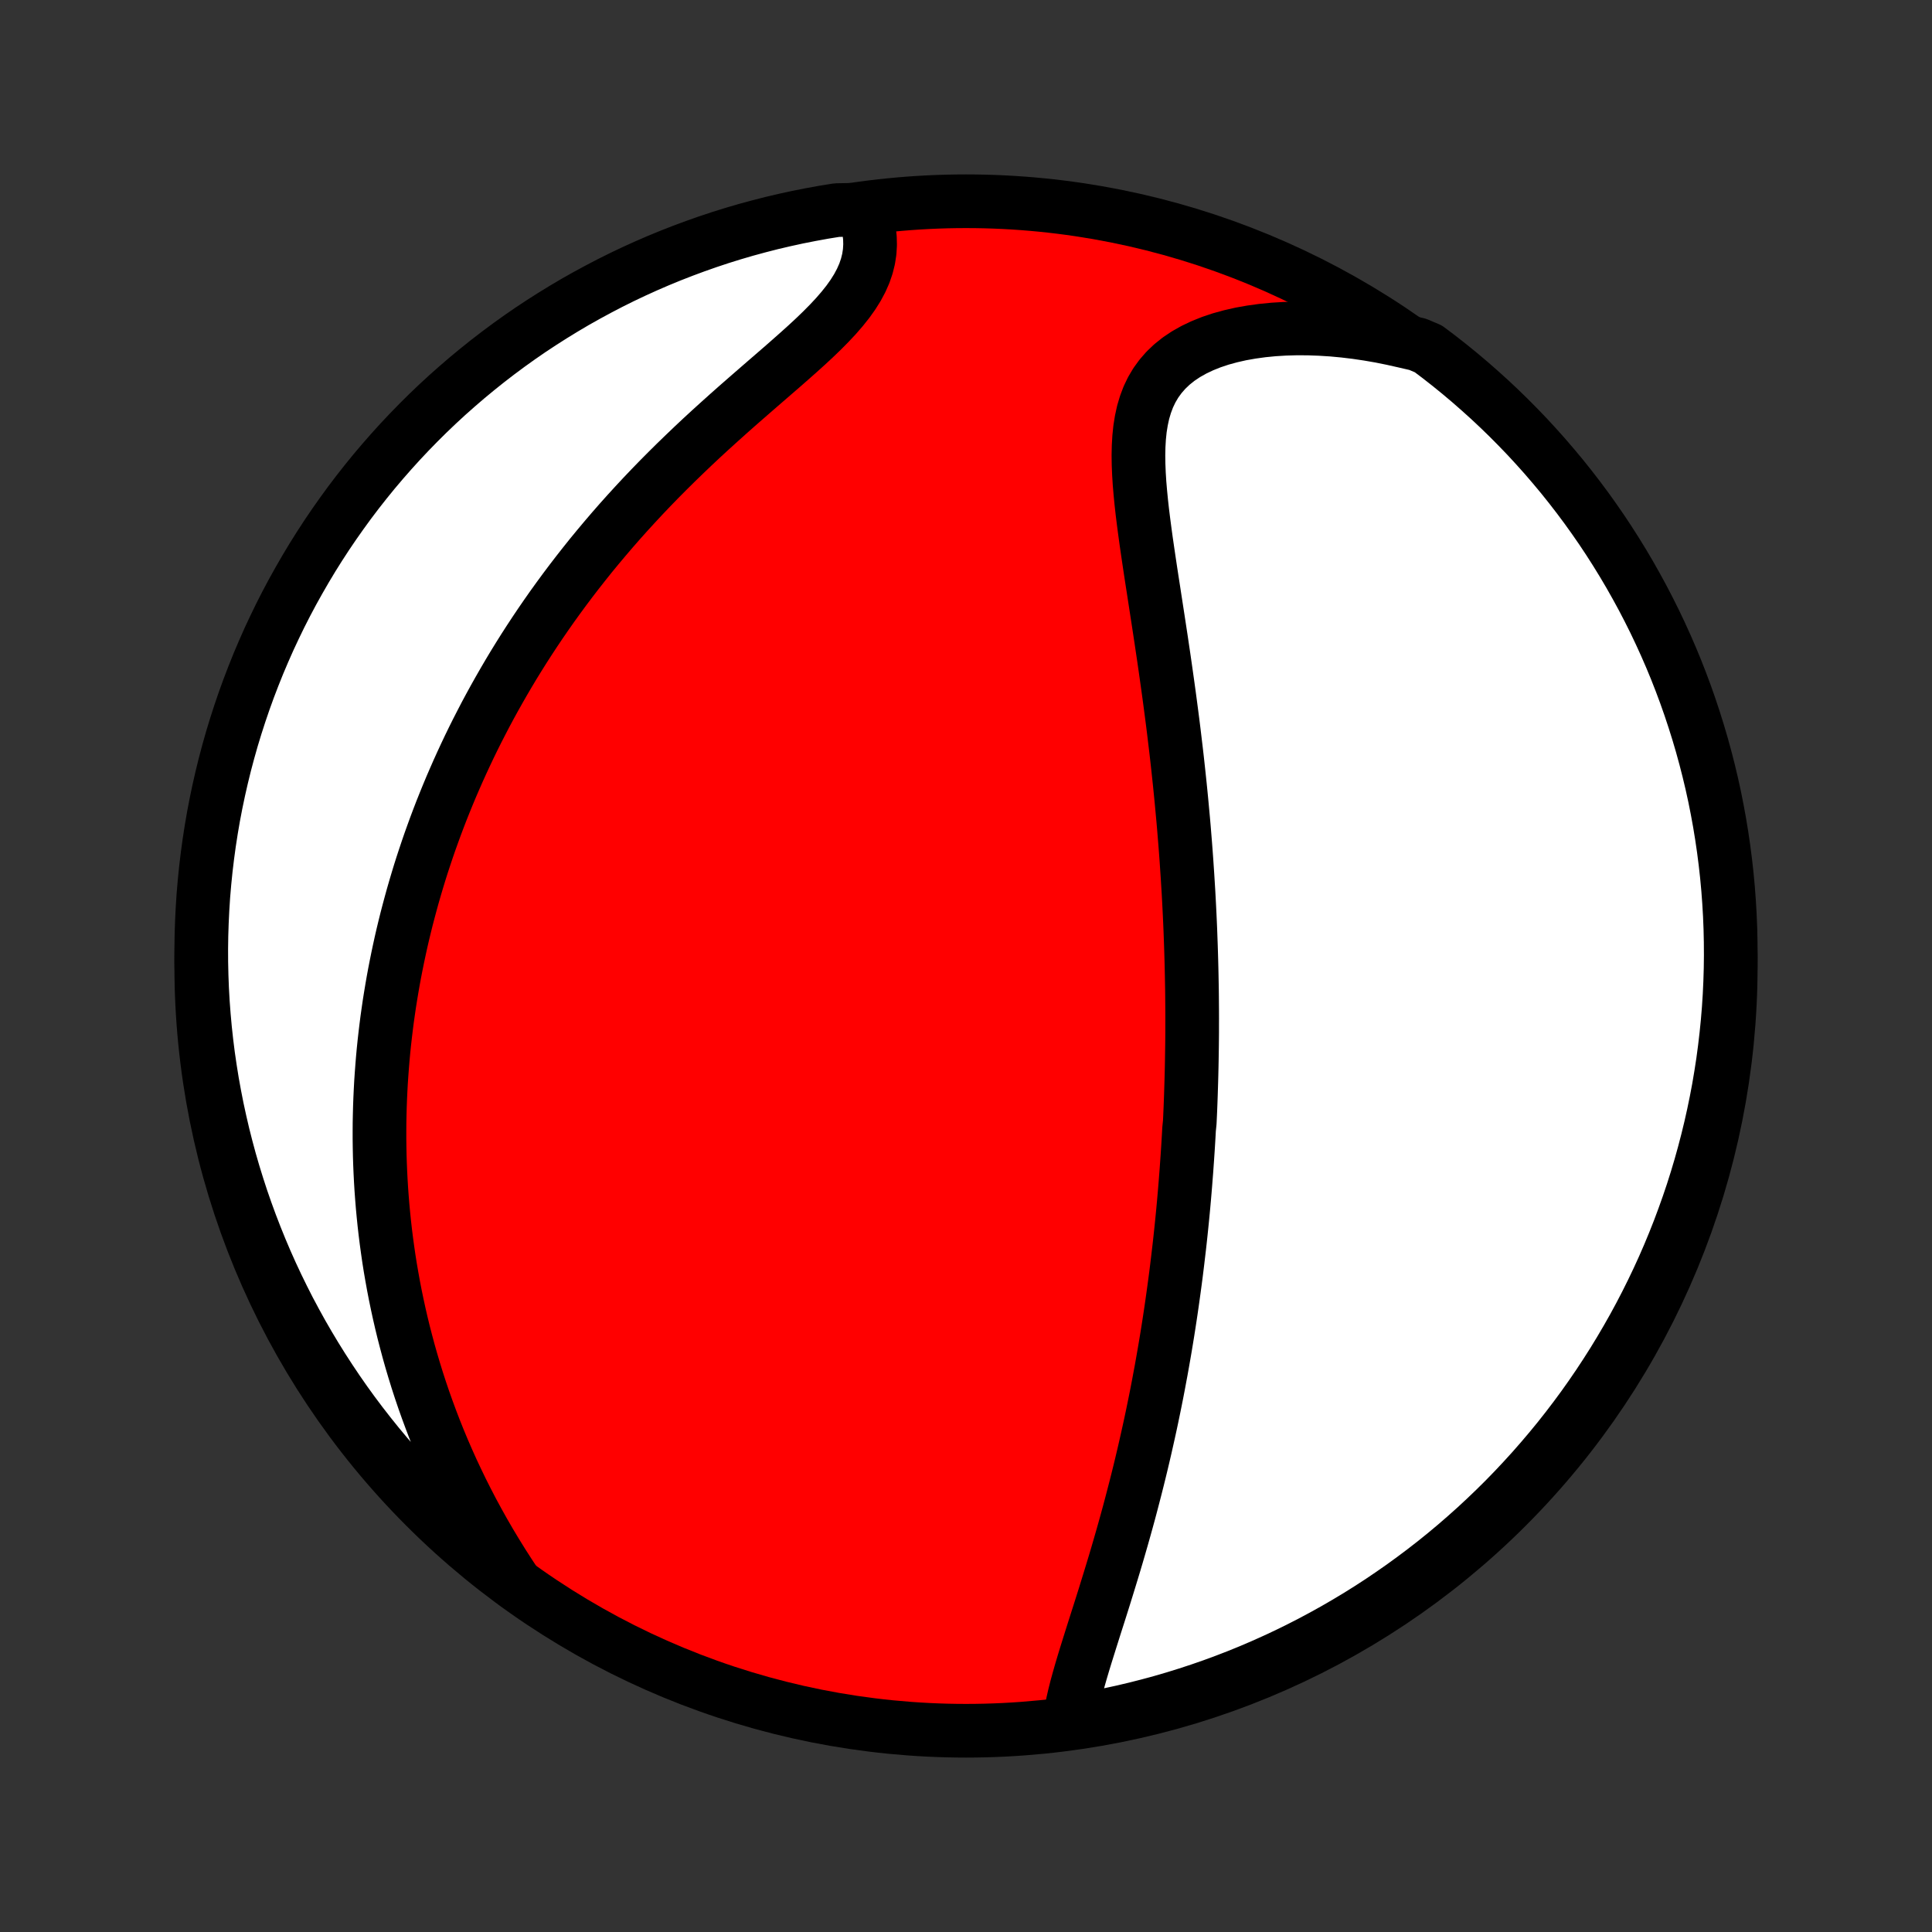 <?xml version="1.0" encoding="utf-8" standalone="no"?>
<!DOCTYPE svg PUBLIC "-//W3C//DTD SVG 1.1//EN"
  "http://www.w3.org/Graphics/SVG/1.1/DTD/svg11.dtd">
<!-- Created with matplotlib (http://matplotlib.org/) -->
<svg height="72pt" version="1.1" viewBox="0 0 72 72" width="72pt" xmlns="http://www.w3.org/2000/svg" xmlns:xlink="http://www.w3.org/1999/xlink">
 <rect x="0" y="0" width="72" height="72" fill="#333333" stroke="none"/>
 <defs>
  <style type="text/css">
*{stroke-linecap:butt;stroke-linejoin:round;}
  </style>
 </defs>
 <g id="figure_1">
  <g id="patch_1">
   <path d="
M0 72
L72 72
L72 0
L0 0
z
" style="fill:none;"/>
  </g>
  <g id="axes_1">
   <g id="PatchCollection_1">
    <defs>
     <path d="
M36 -7.5
C43.558 -7.5 50.808 -10.503 56.153 -15.848
C61.497 -21.192 64.5 -28.442 64.5 -36
C64.5 -43.558 61.497 -50.808 56.153 -56.153
C50.808 -61.497 43.558 -64.5 36 -64.5
C28.442 -64.5 21.192 -61.497 15.848 -56.153
C10.503 -50.808 7.5 -43.558 7.5 -36
C7.5 -28.442 10.503 -21.192 15.848 -15.848
C21.192 -10.503 28.442 -7.5 36 -7.5
z
" id="C0_0_a811fe30f3"/>
     <path d="
M39.872 -7.969
L39.919 -8.247
L39.977 -8.531
L40.043 -8.819
L40.117 -9.112
L40.198 -9.408
L40.283 -9.707
L40.373 -10.01
L40.466 -10.315
L40.562 -10.622
L40.659 -10.931
L40.757 -11.241
L40.856 -11.553
L40.956 -11.865
L41.055 -12.178
L41.154 -12.492
L41.251 -12.806
L41.348 -13.12
L41.444 -13.434
L41.539 -13.748
L41.632 -14.061
L41.723 -14.374
L41.813 -14.686
L41.901 -14.997
L41.987 -15.307
L42.072 -15.617
L42.154 -15.925
L42.234 -16.231
L42.313 -16.537
L42.39 -16.841
L42.465 -17.144
L42.538 -17.445
L42.609 -17.745
L42.678 -18.043
L42.745 -18.34
L42.811 -18.635
L42.875 -18.928
L42.937 -19.22
L42.997 -19.511
L43.056 -19.8
L43.113 -20.087
L43.168 -20.373
L43.221 -20.657
L43.274 -20.94
L43.324 -21.221
L43.373 -21.501
L43.421 -21.779
L43.467 -22.056
L43.512 -22.331
L43.555 -22.605
L43.597 -22.878
L43.638 -23.15
L43.677 -23.42
L43.715 -23.689
L43.752 -23.957
L43.788 -24.224
L43.823 -24.49
L43.856 -24.755
L43.888 -25.018
L43.919 -25.282
L43.95 -25.544
L43.979 -25.805
L44.007 -26.065
L44.034 -26.325
L44.06 -26.584
L44.085 -26.843
L44.109 -27.1
L44.132 -27.358
L44.154 -27.615
L44.175 -27.871
L44.195 -28.128
L44.215 -28.384
L44.233 -28.639
L44.251 -28.895
L44.268 -29.15
L44.284 -29.406
L44.299 -29.661
L44.313 -29.916
L44.339 -30.172
L44.351 -30.428
L44.362 -30.683
L44.372 -30.94
L44.381 -31.196
L44.389 -31.453
L44.397 -31.71
L44.404 -31.968
L44.41 -32.227
L44.415 -32.486
L44.419 -32.746
L44.423 -33.006
L44.426 -33.268
L44.428 -33.53
L44.428 -33.793
L44.429 -34.057
L44.428 -34.322
L44.426 -34.589
L44.424 -34.856
L44.421 -35.125
L44.416 -35.395
L44.411 -35.666
L44.405 -35.939
L44.398 -36.214
L44.39 -36.489
L44.381 -36.767
L44.371 -37.046
L44.361 -37.326
L44.349 -37.609
L44.336 -37.893
L44.322 -38.179
L44.307 -38.468
L44.291 -38.758
L44.273 -39.05
L44.255 -39.344
L44.235 -39.641
L44.215 -39.939
L44.193 -40.24
L44.17 -40.543
L44.145 -40.849
L44.12 -41.157
L44.093 -41.467
L44.064 -41.779
L44.035 -42.094
L44.004 -42.412
L43.972 -42.732
L43.938 -43.055
L43.903 -43.38
L43.867 -43.708
L43.829 -44.038
L43.789 -44.371
L43.749 -44.706
L43.707 -45.044
L43.663 -45.385
L43.618 -45.727
L43.572 -46.072
L43.524 -46.42
L43.475 -46.77
L43.425 -47.121
L43.374 -47.475
L43.321 -47.831
L43.268 -48.189
L43.213 -48.549
L43.158 -48.91
L43.102 -49.273
L43.046 -49.636
L42.99 -50.001
L42.933 -50.366
L42.877 -50.732
L42.822 -51.099
L42.768 -51.465
L42.715 -51.83
L42.665 -52.195
L42.617 -52.559
L42.572 -52.921
L42.532 -53.281
L42.497 -53.639
L42.467 -53.993
L42.445 -54.343
L42.431 -54.69
L42.426 -55.031
L42.433 -55.366
L42.452 -55.694
L42.485 -56.016
L42.535 -56.328
L42.601 -56.632
L42.688 -56.925
L42.794 -57.207
L42.923 -57.476
L43.075 -57.733
L43.252 -57.976
L43.452 -58.205
L43.677 -58.419
L43.925 -58.617
L44.197 -58.799
L44.491 -58.965
L44.806 -59.115
L45.14 -59.249
L45.492 -59.367
L45.86 -59.468
L46.243 -59.555
L46.638 -59.625
L47.045 -59.681
L47.461 -59.722
L47.886 -59.748
L48.318 -59.76
L48.755 -59.758
L49.197 -59.742
L49.643 -59.714
L50.091 -59.672
L50.541 -59.618
L50.992 -59.551
L51.443 -59.473
L51.893 -59.382
L52.342 -59.281
L52.831 -59.168
L53.23 -58.999
L53.624 -58.702
L54.012 -58.398
L54.395 -58.087
L54.772 -57.769
L55.143 -57.444
L55.509 -57.114
L55.869 -56.776
L56.222 -56.433
L56.569 -56.083
L56.911 -55.727
L57.245 -55.365
L57.574 -54.997
L57.895 -54.623
L58.211 -54.244
L58.519 -53.859
L58.82 -53.469
L59.115 -53.073
L59.402 -52.672
L59.683 -52.266
L59.956 -51.855
L60.221 -51.44
L60.48 -51.019
L60.731 -50.594
L60.974 -50.164
L61.21 -49.731
L61.438 -49.293
L61.659 -48.851
L61.871 -48.405
L62.076 -47.955
L62.273 -47.502
L62.462 -47.045
L62.642 -46.585
L62.815 -46.121
L62.979 -45.655
L63.135 -45.185
L63.283 -44.713
L63.423 -44.238
L63.554 -43.761
L63.677 -43.281
L63.792 -42.799
L63.898 -42.315
L63.995 -41.829
L64.084 -41.341
L64.164 -40.852
L64.236 -40.361
L64.299 -39.869
L64.354 -39.375
L64.4 -38.881
L64.437 -38.386
L64.466 -37.89
L64.486 -37.393
L64.497 -36.896
L64.5 -36.399
L64.494 -35.901
L64.479 -35.404
L64.456 -34.907
L64.424 -34.41
L64.383 -33.914
L64.333 -33.418
L64.275 -32.923
L64.209 -32.429
L64.133 -31.936
L64.05 -31.444
L63.957 -30.954
L63.856 -30.465
L63.747 -29.978
L63.629 -29.493
L63.503 -29.01
L63.369 -28.529
L63.226 -28.05
L63.075 -27.573
L62.915 -27.099
L62.747 -26.628
L62.572 -26.16
L62.388 -25.695
L62.196 -25.232
L61.996 -24.773
L61.788 -24.318
L61.572 -23.866
L61.349 -23.418
L61.118 -22.974
L60.879 -22.533
L60.632 -22.097
L60.378 -21.665
L60.117 -21.237
L59.848 -20.814
L59.572 -20.395
L59.289 -19.981
L58.999 -19.572
L58.702 -19.169
L58.398 -18.77
L58.087 -18.376
L57.769 -17.988
L57.444 -17.605
L57.114 -17.228
L56.776 -16.857
L56.433 -16.491
L56.083 -16.131
L55.727 -15.778
L55.365 -15.431
L54.997 -15.089
L54.623 -14.755
L54.244 -14.426
L53.859 -14.104
L53.469 -13.789
L53.073 -13.481
L52.672 -13.18
L52.266 -12.885
L51.855 -12.598
L51.44 -12.317
L51.019 -12.044
L50.594 -11.778
L50.164 -11.52
L49.731 -11.269
L49.293 -11.026
L48.851 -10.79
L48.405 -10.562
L47.955 -10.341
L47.502 -10.129
L47.045 -9.924
L46.585 -9.727
L46.121 -9.538
L45.655 -9.358
L45.185 -9.185
L44.713 -9.021
L44.238 -8.865
L43.761 -8.717
L43.281 -8.577
L42.799 -8.446
L42.315 -8.323
L41.829 -8.208
L41.341 -8.102
L40.852 -8.005
z
" id="C0_1_4fd9d7e955"/>
     <path d="
M19.225 -12.975
L18.97 -13.361
L18.722 -13.748
L18.483 -14.134
L18.25 -14.522
L18.026 -14.909
L17.81 -15.296
L17.601 -15.682
L17.401 -16.067
L17.207 -16.452
L17.022 -16.835
L16.843 -17.216
L16.672 -17.597
L16.508 -17.975
L16.351 -18.352
L16.201 -18.727
L16.058 -19.1
L15.921 -19.471
L15.79 -19.84
L15.666 -20.206
L15.548 -20.57
L15.436 -20.932
L15.329 -21.292
L15.228 -21.649
L15.133 -22.004
L15.042 -22.356
L14.957 -22.706
L14.877 -23.054
L14.802 -23.399
L14.731 -23.742
L14.665 -24.083
L14.604 -24.421
L14.546 -24.757
L14.493 -25.091
L14.445 -25.423
L14.4 -25.752
L14.359 -26.079
L14.322 -26.404
L14.289 -26.728
L14.259 -27.049
L14.233 -27.368
L14.21 -27.685
L14.191 -28
L14.175 -28.314
L14.162 -28.626
L14.152 -28.936
L14.146 -29.244
L14.142 -29.551
L14.142 -29.857
L14.144 -30.161
L14.15 -30.463
L14.158 -30.765
L14.169 -31.064
L14.183 -31.363
L14.199 -31.661
L14.219 -31.957
L14.241 -32.253
L14.265 -32.547
L14.292 -32.841
L14.322 -33.133
L14.355 -33.425
L14.39 -33.716
L14.427 -34.007
L14.468 -34.297
L14.51 -34.586
L14.556 -34.874
L14.604 -35.163
L14.654 -35.451
L14.707 -35.738
L14.763 -36.025
L14.821 -36.312
L14.882 -36.599
L14.945 -36.886
L15.011 -37.173
L15.08 -37.459
L15.151 -37.746
L15.226 -38.033
L15.303 -38.32
L15.382 -38.607
L15.465 -38.895
L15.55 -39.182
L15.638 -39.471
L15.729 -39.759
L15.824 -40.048
L15.921 -40.338
L16.021 -40.628
L16.125 -40.918
L16.231 -41.209
L16.341 -41.501
L16.454 -41.794
L16.571 -42.087
L16.691 -42.381
L16.814 -42.676
L16.942 -42.972
L17.072 -43.268
L17.207 -43.566
L17.345 -43.864
L17.487 -44.164
L17.633 -44.464
L17.783 -44.765
L17.938 -45.067
L18.096 -45.371
L18.259 -45.675
L18.426 -45.98
L18.598 -46.286
L18.774 -46.593
L18.955 -46.902
L19.14 -47.211
L19.331 -47.521
L19.526 -47.832
L19.727 -48.144
L19.932 -48.456
L20.143 -48.77
L20.359 -49.084
L20.58 -49.399
L20.807 -49.714
L21.039 -50.03
L21.277 -50.347
L21.52 -50.663
L21.769 -50.98
L22.023 -51.298
L22.284 -51.615
L22.55 -51.932
L22.821 -52.249
L23.098 -52.566
L23.381 -52.882
L23.669 -53.197
L23.962 -53.512
L24.261 -53.826
L24.565 -54.139
L24.874 -54.45
L25.187 -54.76
L25.505 -55.068
L25.826 -55.375
L26.151 -55.68
L26.479 -55.982
L26.81 -56.282
L27.142 -56.58
L27.476 -56.876
L27.81 -57.168
L28.143 -57.458
L28.475 -57.746
L28.804 -58.031
L29.129 -58.312
L29.448 -58.592
L29.761 -58.869
L30.065 -59.143
L30.358 -59.415
L30.639 -59.686
L30.905 -59.955
L31.155 -60.222
L31.386 -60.489
L31.598 -60.755
L31.787 -61.02
L31.953 -61.285
L32.095 -61.551
L32.212 -61.816
L32.303 -62.082
L32.369 -62.347
L32.41 -62.613
L32.426 -62.878
L32.419 -63.141
L32.389 -63.404
L32.339 -63.665
L32.268 -63.923
L31.678 -64.179
L31.187 -64.17
L30.698 -64.091
L30.21 -64.002
L29.724 -63.906
L29.239 -63.8
L28.757 -63.687
L28.277 -63.564
L27.799 -63.434
L27.324 -63.295
L26.852 -63.148
L26.382 -62.992
L25.916 -62.828
L25.452 -62.656
L24.991 -62.476
L24.534 -62.288
L24.081 -62.092
L23.631 -61.888
L23.184 -61.676
L22.742 -61.456
L22.304 -61.228
L21.87 -60.993
L21.44 -60.751
L21.015 -60.5
L20.594 -60.242
L20.178 -59.977
L19.766 -59.705
L19.36 -59.425
L18.959 -59.138
L18.563 -58.844
L18.172 -58.543
L17.787 -58.235
L17.407 -57.921
L17.033 -57.599
L16.664 -57.272
L16.302 -56.938
L15.945 -56.597
L15.595 -56.25
L15.251 -55.897
L14.913 -55.538
L14.582 -55.173
L14.257 -54.802
L13.938 -54.425
L13.627 -54.043
L13.322 -53.655
L13.024 -53.262
L12.734 -52.863
L12.45 -52.46
L12.173 -52.051
L11.904 -51.638
L11.642 -51.22
L11.388 -50.797
L11.141 -50.369
L10.901 -49.938
L10.669 -49.502
L10.445 -49.062
L10.229 -48.617
L10.02 -48.17
L9.82 -47.718
L9.627 -47.263
L9.443 -46.804
L9.266 -46.342
L9.098 -45.877
L8.938 -45.409
L8.786 -44.938
L8.642 -44.465
L8.507 -43.988
L8.38 -43.51
L8.262 -43.029
L8.152 -42.546
L8.05 -42.06
L7.957 -41.574
L7.873 -41.085
L7.797 -40.595
L7.73 -40.103
L7.671 -39.61
L7.621 -39.116
L7.579 -38.621
L7.547 -38.126
L7.523 -37.629
L7.507 -37.133
L7.5 -36.635
L7.502 -36.138
L7.513 -35.641
L7.532 -35.143
L7.56 -34.646
L7.597 -34.15
L7.642 -33.654
L7.696 -33.158
L7.758 -32.664
L7.83 -32.17
L7.909 -31.678
L7.998 -31.187
L8.094 -30.698
L8.2 -30.21
L8.313 -29.724
L8.436 -29.239
L8.566 -28.757
L8.705 -28.277
L8.853 -27.799
L9.008 -27.324
L9.172 -26.852
L9.344 -26.382
L9.524 -25.916
L9.712 -25.452
L9.908 -24.991
L10.112 -24.534
L10.324 -24.081
L10.544 -23.631
L10.771 -23.184
L11.007 -22.742
L11.249 -22.304
L11.5 -21.87
L11.758 -21.44
L12.023 -21.015
L12.296 -20.594
L12.575 -20.178
L12.862 -19.766
L13.156 -19.36
L13.457 -18.959
L13.765 -18.563
L14.079 -18.172
L14.4 -17.787
L14.728 -17.407
L15.062 -17.033
L15.403 -16.664
L15.75 -16.302
L16.103 -15.945
L16.462 -15.595
L16.827 -15.251
L17.198 -14.913
L17.575 -14.582
L17.957 -14.257
L18.345 -13.938
L18.738 -13.627
z
" id="C0_2_a99f936687"/>
    </defs>
    <g clip-path="url(#p1bffca34e9)">
     <use style="fill:#ff0000;stroke:#000000;stroke-width:2.0;" x="0.0" xlink:href="#C0_0_a811fe30f3" y="72.0"/>
    </g>
    <g clip-path="url(#p1bffca34e9)">
     <use style="fill:#ffffff;stroke:#000000;stroke-width:2.0;" x="0.0" xlink:href="#C0_1_4fd9d7e955" y="72.0"/>
    </g>
    <g clip-path="url(#p1bffca34e9)">
     <use style="fill:#ffffff;stroke:#000000;stroke-width:2.0;" x="0.0" xlink:href="#C0_2_a99f936687" y="72.0"/>
    </g>
   </g>
  </g>
 </g>
 <defs>
  <clipPath id="p1bffca34e9">
   <rect height="72.0" width="72.0" x="0.0" y="0.0"/>
  </clipPath>
 </defs>
</svg>
